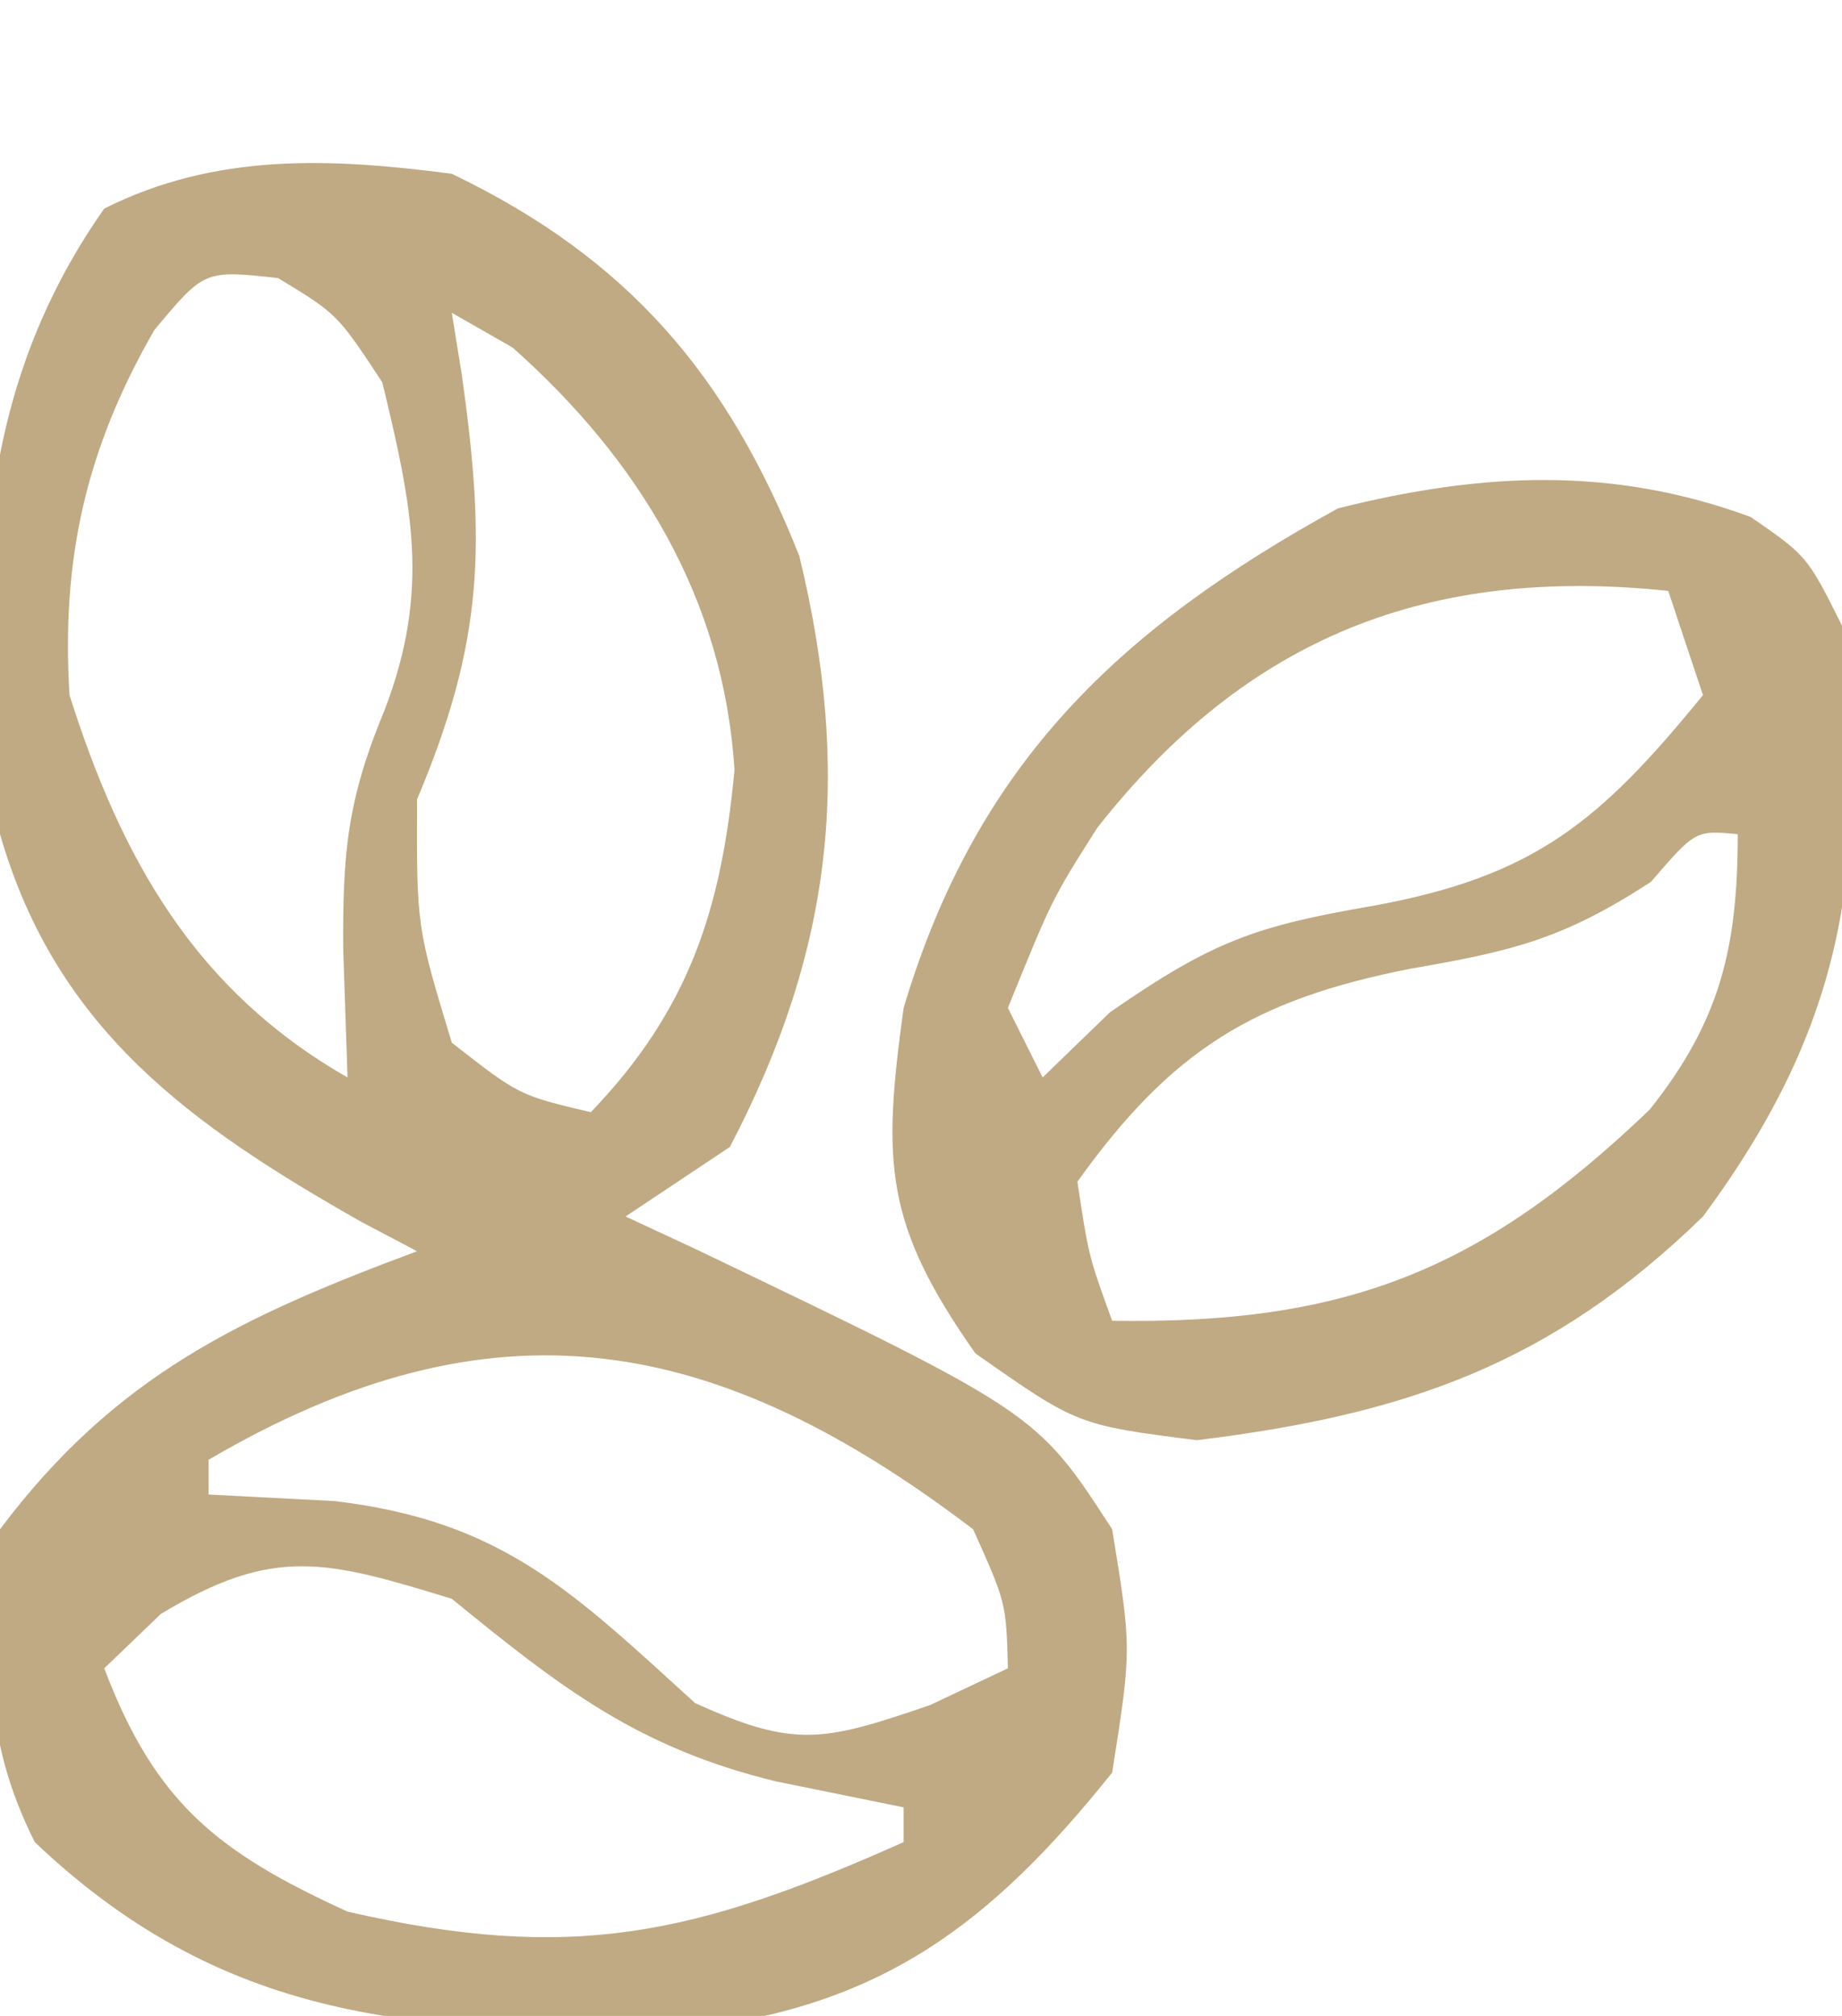 <?xml version="1.0" encoding="UTF-8"?>
<svg version="1.1" xmlns="http://www.w3.org/2000/svg" width="53" height="58">
<path d="M0 0 C5.082 2.443 7.941 5.799 10 11 C11.503 17.213 10.999 22.265 8 28 C7.01 28.66 6.02 29.32 5 30 C5.675 30.315 6.351 30.629 7.047 30.953 C16.83 35.647 16.83 35.647 19 39 C19.562 42.438 19.562 42.438 19 46 C15.513 50.359 12.372 52.722 6.828 53.371 C-0.652 53.51 -6.376 53.348 -12 48 C-13.569 44.861 -13.352 42.461 -13 39 C-9.674 34.566 -6.042 32.879 -1 31 C-1.531 30.72 -2.062 30.441 -2.609 30.152 C-7.502 27.376 -11.377 24.633 -13 19 C-13.759 12.505 -13.89 6.536 -10 1 C-6.779 -0.611 -3.493 -0.456 0 0 Z M-8.562 4.5 C-10.532 7.926 -11.24 11.094 -11 15 C-9.506 19.708 -7.389 23.492 -3 26 C-3.041 24.783 -3.083 23.566 -3.125 22.312 C-3.14 19.543 -3.016 18.038 -1.938 15.438 C-0.607 11.979 -1.144 9.556 -2 6 C-3.293 4.036 -3.293 4.036 -5 3 C-7.121 2.769 -7.121 2.769 -8.562 4.5 Z M0 4 C0.095 4.592 0.191 5.183 0.289 5.793 C0.974 10.673 0.928 13.42 -1 18 C-1.013 21.664 -1.013 21.664 0 25 C1.936 26.513 1.936 26.513 4 27 C6.813 24.065 7.755 21.2 8.133 17.16 C7.829 12.224 5.38 8.227 1.75 5 C0.884 4.505 0.884 4.505 0 4 Z M-7 37 C-7 37.33 -7 37.66 -7 38 C-5.206 38.093 -5.206 38.093 -3.375 38.188 C1.449 38.758 3.466 40.787 7 44 C9.883 45.31 10.703 45.101 13.75 44.062 C14.492 43.712 15.235 43.361 16 43 C15.952 41.121 15.952 41.121 15 39 C7.609 33.377 1.222 32.187 -7 37 Z M-8.375 41.438 C-8.911 41.953 -9.447 42.469 -10 43 C-8.533 46.869 -6.742 48.292 -3 50 C3.451 51.481 6.991 50.683 13 48 C13 47.67 13 47.34 13 47 C11.783 46.752 10.566 46.505 9.312 46.25 C5.356 45.283 3.158 43.576 0 41 C-3.603 39.897 -5.109 39.461 -8.375 41.438 Z " fill="#C0AA83" transform="translate(13,5)"/>
<path d="M0 0 C1.625 1.125 1.625 1.125 2.625 3.125 C3.391 9.997 2.751 14.549 -1.375 20.125 C-5.751 24.386 -9.94 25.826 -15.938 26.562 C-19.375 26.125 -19.375 26.125 -22.312 24.062 C-24.925 20.342 -24.992 18.598 -24.375 14.125 C-22.274 7.082 -18.164 3.209 -11.875 -0.25 C-7.762 -1.278 -4.01 -1.477 0 0 Z M-18.805 8.945 C-20.105 10.993 -20.105 10.993 -21.375 14.125 C-21.045 14.785 -20.715 15.445 -20.375 16.125 C-19.736 15.506 -19.096 14.887 -18.438 14.25 C-15.492 12.206 -14.257 11.769 -10.875 11.188 C-6.213 10.339 -4.34 8.759 -1.375 5.125 C-1.705 4.135 -2.035 3.145 -2.375 2.125 C-9.215 1.412 -14.46 3.414 -18.805 8.945 Z M-2.875 10.5 C-5.427 12.159 -6.873 12.491 -9.812 13 C-14.281 13.886 -16.657 15.32 -19.375 19.125 C-19.053 21.26 -19.053 21.26 -18.375 23.125 C-11.682 23.233 -7.75 21.698 -2.906 17.047 C-0.871 14.492 -0.375 12.367 -0.375 9.125 C-1.591 9.012 -1.591 9.012 -2.875 10.5 Z " fill="#C0AA83" transform="translate(50.375,14.875)"/>
</svg>
